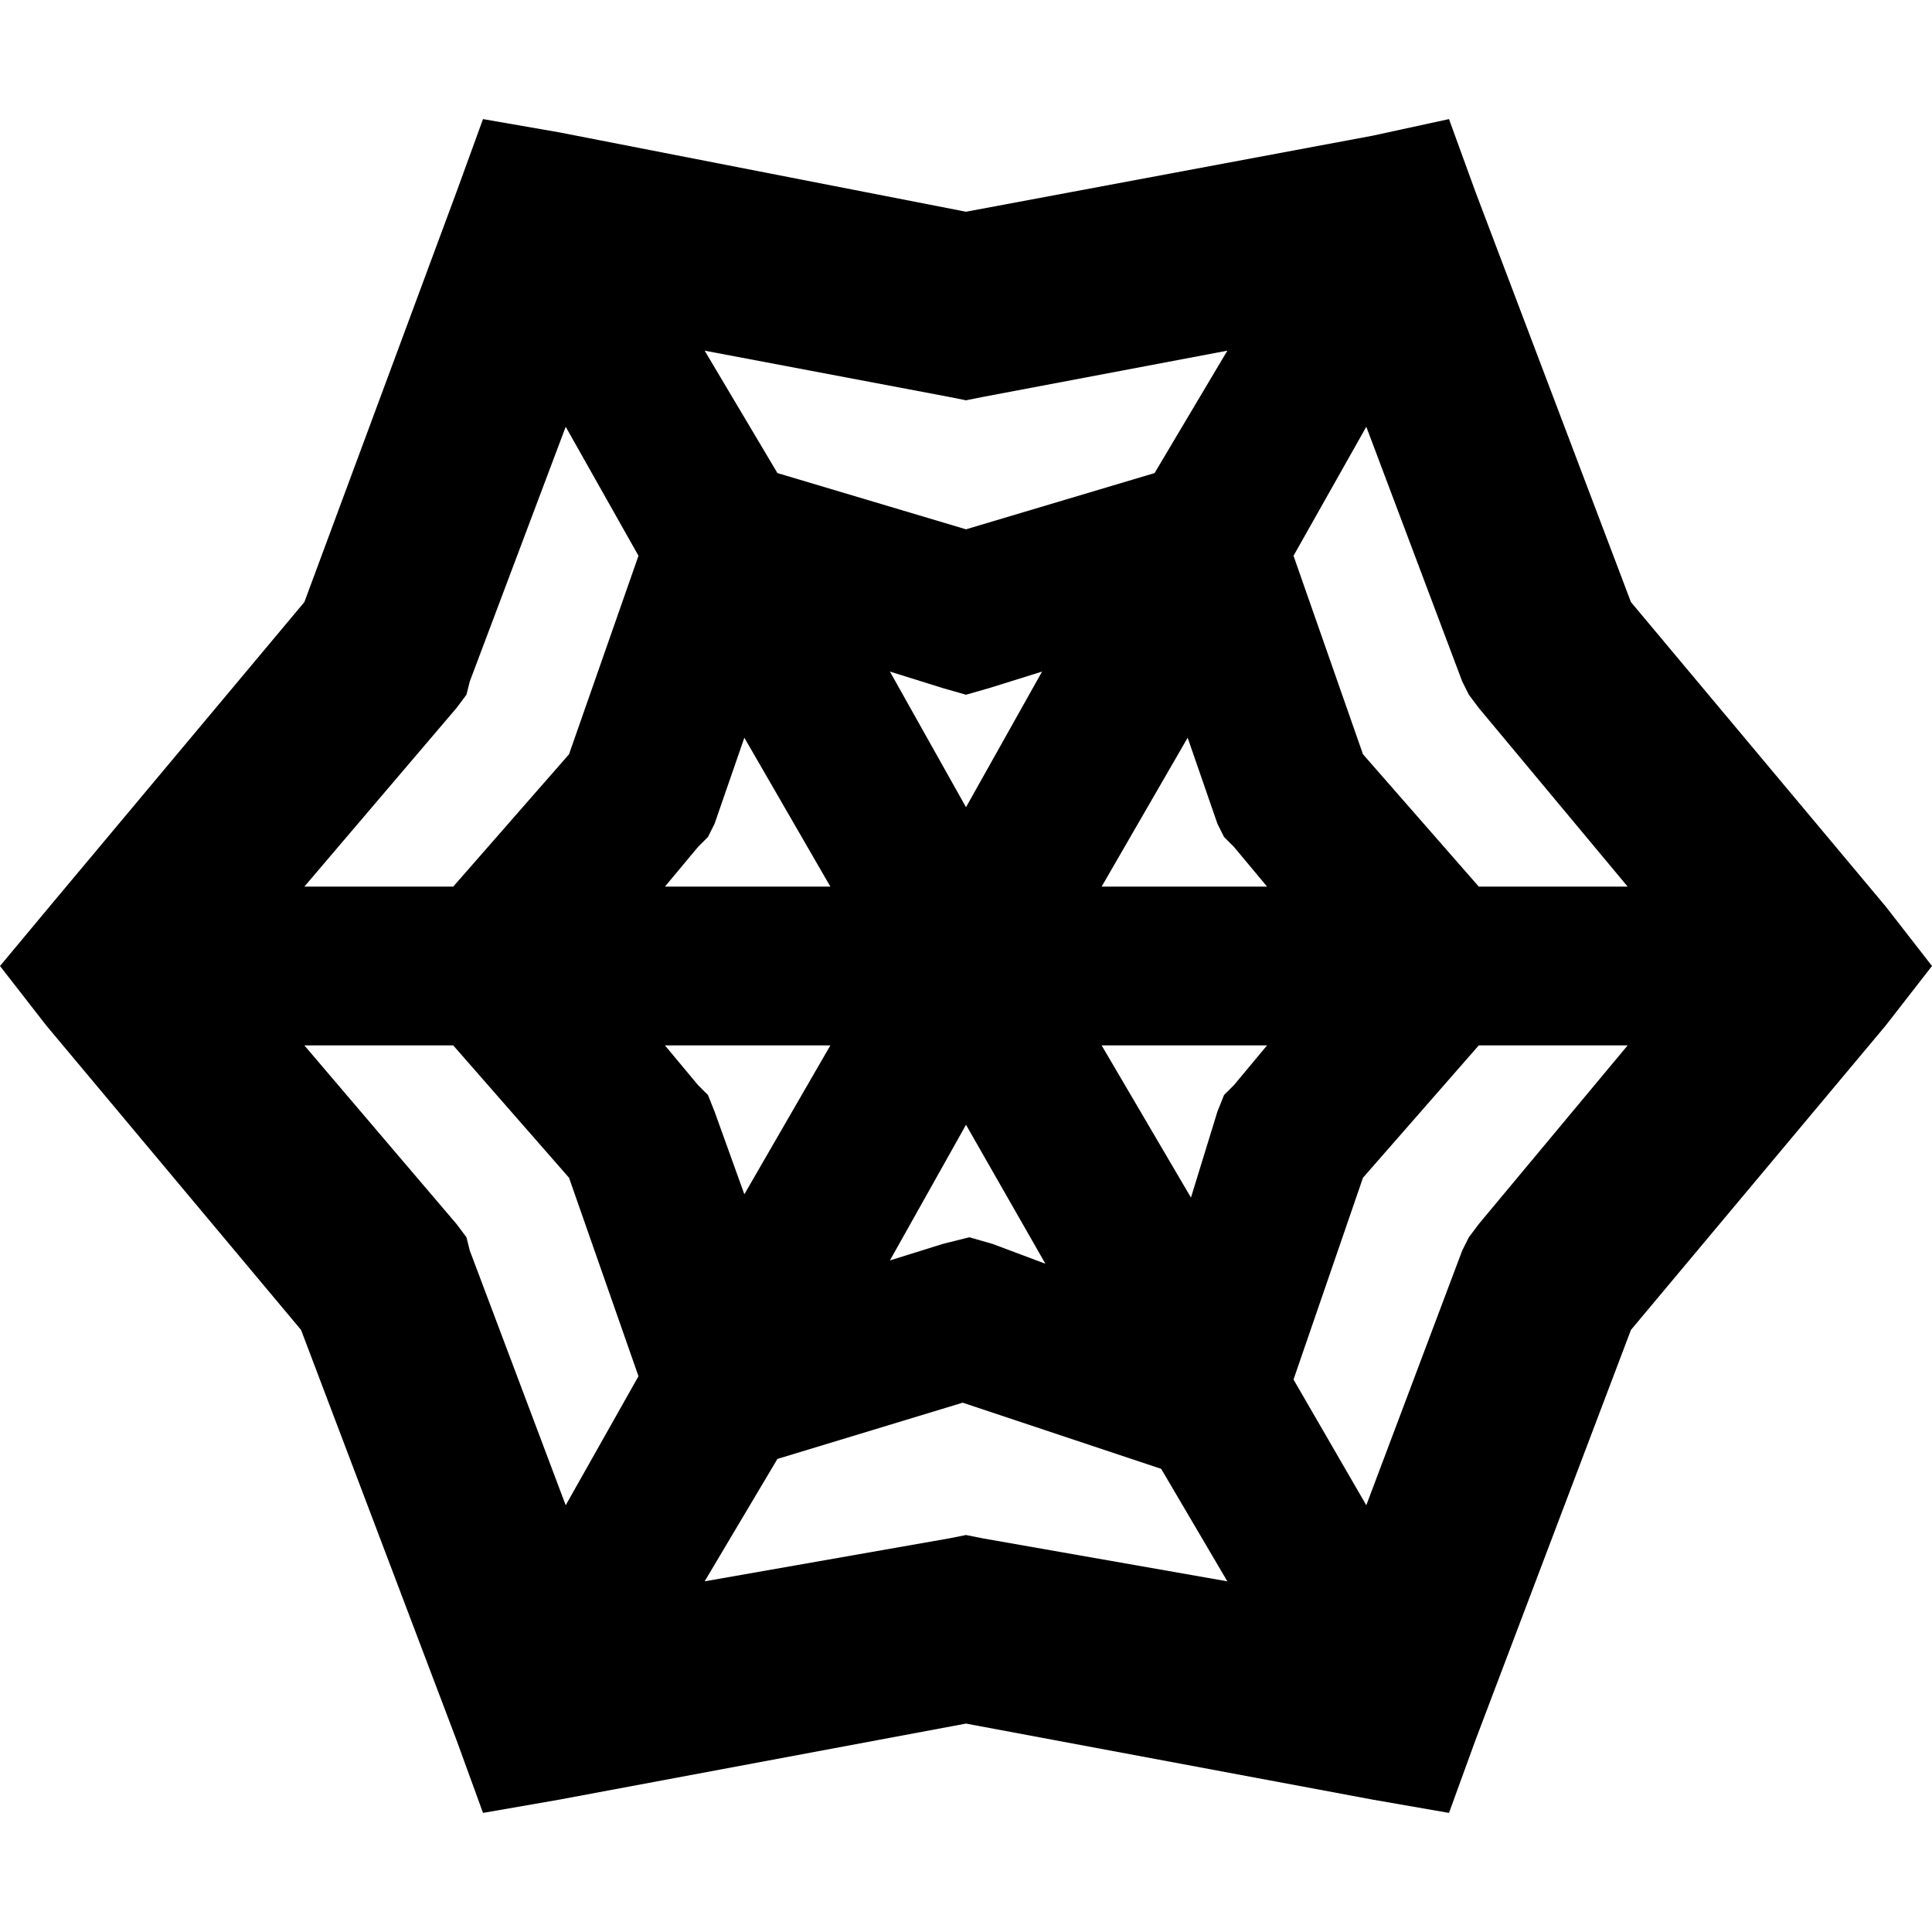 <svg xmlns="http://www.w3.org/2000/svg" viewBox="0 0 512 512">
  <path d="M 128 31.562 L 148.164 35.068 L 128 31.562 L 148.164 35.068 L 256 56.11 L 256 56.11 L 363.836 35.945 L 363.836 35.945 L 384 31.562 L 384 31.562 L 391.014 50.849 L 391.014 50.849 L 432.219 159.562 L 432.219 159.562 L 499.726 240.219 L 499.726 240.219 L 512 256 L 512 256 L 499.726 271.781 L 499.726 271.781 L 432.219 352.438 L 432.219 352.438 L 391.014 461.151 L 391.014 461.151 L 384 480.438 L 384 480.438 L 363.836 476.932 L 363.836 476.932 L 256 456.767 L 256 456.767 L 148.164 476.932 L 148.164 476.932 L 128 480.438 L 128 480.438 L 120.986 461.151 L 120.986 461.151 L 79.781 352.438 L 79.781 352.438 L 12.274 271.781 L 12.274 271.781 L 0 256 L 0 256 L 13.151 240.219 L 13.151 240.219 L 80.658 159.562 L 80.658 159.562 L 120.986 50.849 L 120.986 50.849 L 128 31.562 L 128 31.562 Z M 149.918 113.096 L 124.493 180.603 L 149.918 113.096 L 124.493 180.603 L 123.616 184.11 L 123.616 184.11 L 120.986 187.616 L 120.986 187.616 L 80.658 234.959 L 80.658 234.959 L 120.11 234.959 L 120.11 234.959 L 150.795 199.89 L 150.795 199.89 L 169.205 147.288 L 169.205 147.288 L 149.918 113.096 L 149.918 113.096 Z M 186.74 92.931 L 206.027 125.37 L 186.74 92.931 L 206.027 125.37 L 256 140.274 L 256 140.274 L 305.973 125.37 L 305.973 125.37 L 325.26 92.931 L 325.26 92.931 L 260.384 105.205 L 260.384 105.205 L 256 106.082 L 256 106.082 L 251.616 105.205 L 251.616 105.205 L 186.74 92.931 L 186.74 92.931 Z M 362.082 113.096 L 342.795 147.288 L 362.082 113.096 L 342.795 147.288 L 361.205 199.89 L 361.205 199.89 L 391.89 234.959 L 391.89 234.959 L 431.342 234.959 L 431.342 234.959 L 391.89 187.616 L 391.89 187.616 L 389.26 184.11 L 389.26 184.11 L 387.507 180.603 L 387.507 180.603 L 362.082 113.096 L 362.082 113.096 Z M 431.342 277.041 L 391.89 277.041 L 431.342 277.041 L 391.89 277.041 L 361.205 312.11 L 361.205 312.11 L 342.795 365.589 L 342.795 365.589 L 362.082 398.904 L 362.082 398.904 L 387.507 331.397 L 387.507 331.397 L 389.26 327.89 L 389.26 327.89 L 391.89 324.384 L 391.89 324.384 L 431.342 277.041 L 431.342 277.041 Z M 325.26 419.068 L 307.726 389.26 L 325.26 419.068 L 307.726 389.26 L 255.123 371.726 L 255.123 371.726 L 206.027 386.63 L 206.027 386.63 L 186.74 419.068 L 186.74 419.068 L 251.616 407.671 L 251.616 407.671 L 256 406.795 L 256 406.795 L 260.384 407.671 L 260.384 407.671 L 325.26 419.068 L 325.26 419.068 Z M 149.918 398.904 L 169.205 364.712 L 149.918 398.904 L 169.205 364.712 L 150.795 312.11 L 150.795 312.11 L 120.11 277.041 L 120.11 277.041 L 80.658 277.041 L 80.658 277.041 L 120.986 324.384 L 120.986 324.384 L 123.616 327.89 L 123.616 327.89 L 124.493 331.397 L 124.493 331.397 L 149.918 398.904 L 149.918 398.904 Z M 176.219 277.041 L 184.986 287.562 L 176.219 277.041 L 184.986 287.562 L 187.616 290.192 L 187.616 290.192 L 189.37 294.575 L 189.37 294.575 L 197.26 316.493 L 197.26 316.493 L 220.055 277.041 L 220.055 277.041 L 176.219 277.041 L 176.219 277.041 Z M 235.836 334.027 L 249.863 329.644 L 235.836 334.027 L 249.863 329.644 L 256.877 327.89 L 256.877 327.89 L 263.014 329.644 L 263.014 329.644 L 277.041 334.904 L 277.041 334.904 L 256 298.082 L 256 298.082 L 235.836 334.027 L 235.836 334.027 Z M 315.616 317.37 L 322.63 294.575 L 315.616 317.37 L 322.63 294.575 L 324.384 290.192 L 324.384 290.192 L 327.014 287.562 L 327.014 287.562 L 335.781 277.041 L 335.781 277.041 L 291.945 277.041 L 291.945 277.041 L 315.616 317.37 L 315.616 317.37 Z M 335.781 234.959 L 327.014 224.438 L 335.781 234.959 L 327.014 224.438 L 324.384 221.808 L 324.384 221.808 L 322.63 218.301 L 322.63 218.301 L 314.74 195.507 L 314.74 195.507 L 291.945 234.959 L 291.945 234.959 L 335.781 234.959 L 335.781 234.959 Z M 276.164 177.973 L 262.137 182.356 L 276.164 177.973 L 262.137 182.356 L 256 184.11 L 256 184.11 L 249.863 182.356 L 249.863 182.356 L 235.836 177.973 L 235.836 177.973 L 256 213.918 L 256 213.918 L 276.164 177.973 L 276.164 177.973 Z M 197.26 195.507 L 189.37 218.301 L 197.26 195.507 L 189.37 218.301 L 187.616 221.808 L 187.616 221.808 L 184.986 224.438 L 184.986 224.438 L 176.219 234.959 L 176.219 234.959 L 220.055 234.959 L 220.055 234.959 L 197.26 195.507 L 197.26 195.507 Z" />
</svg>